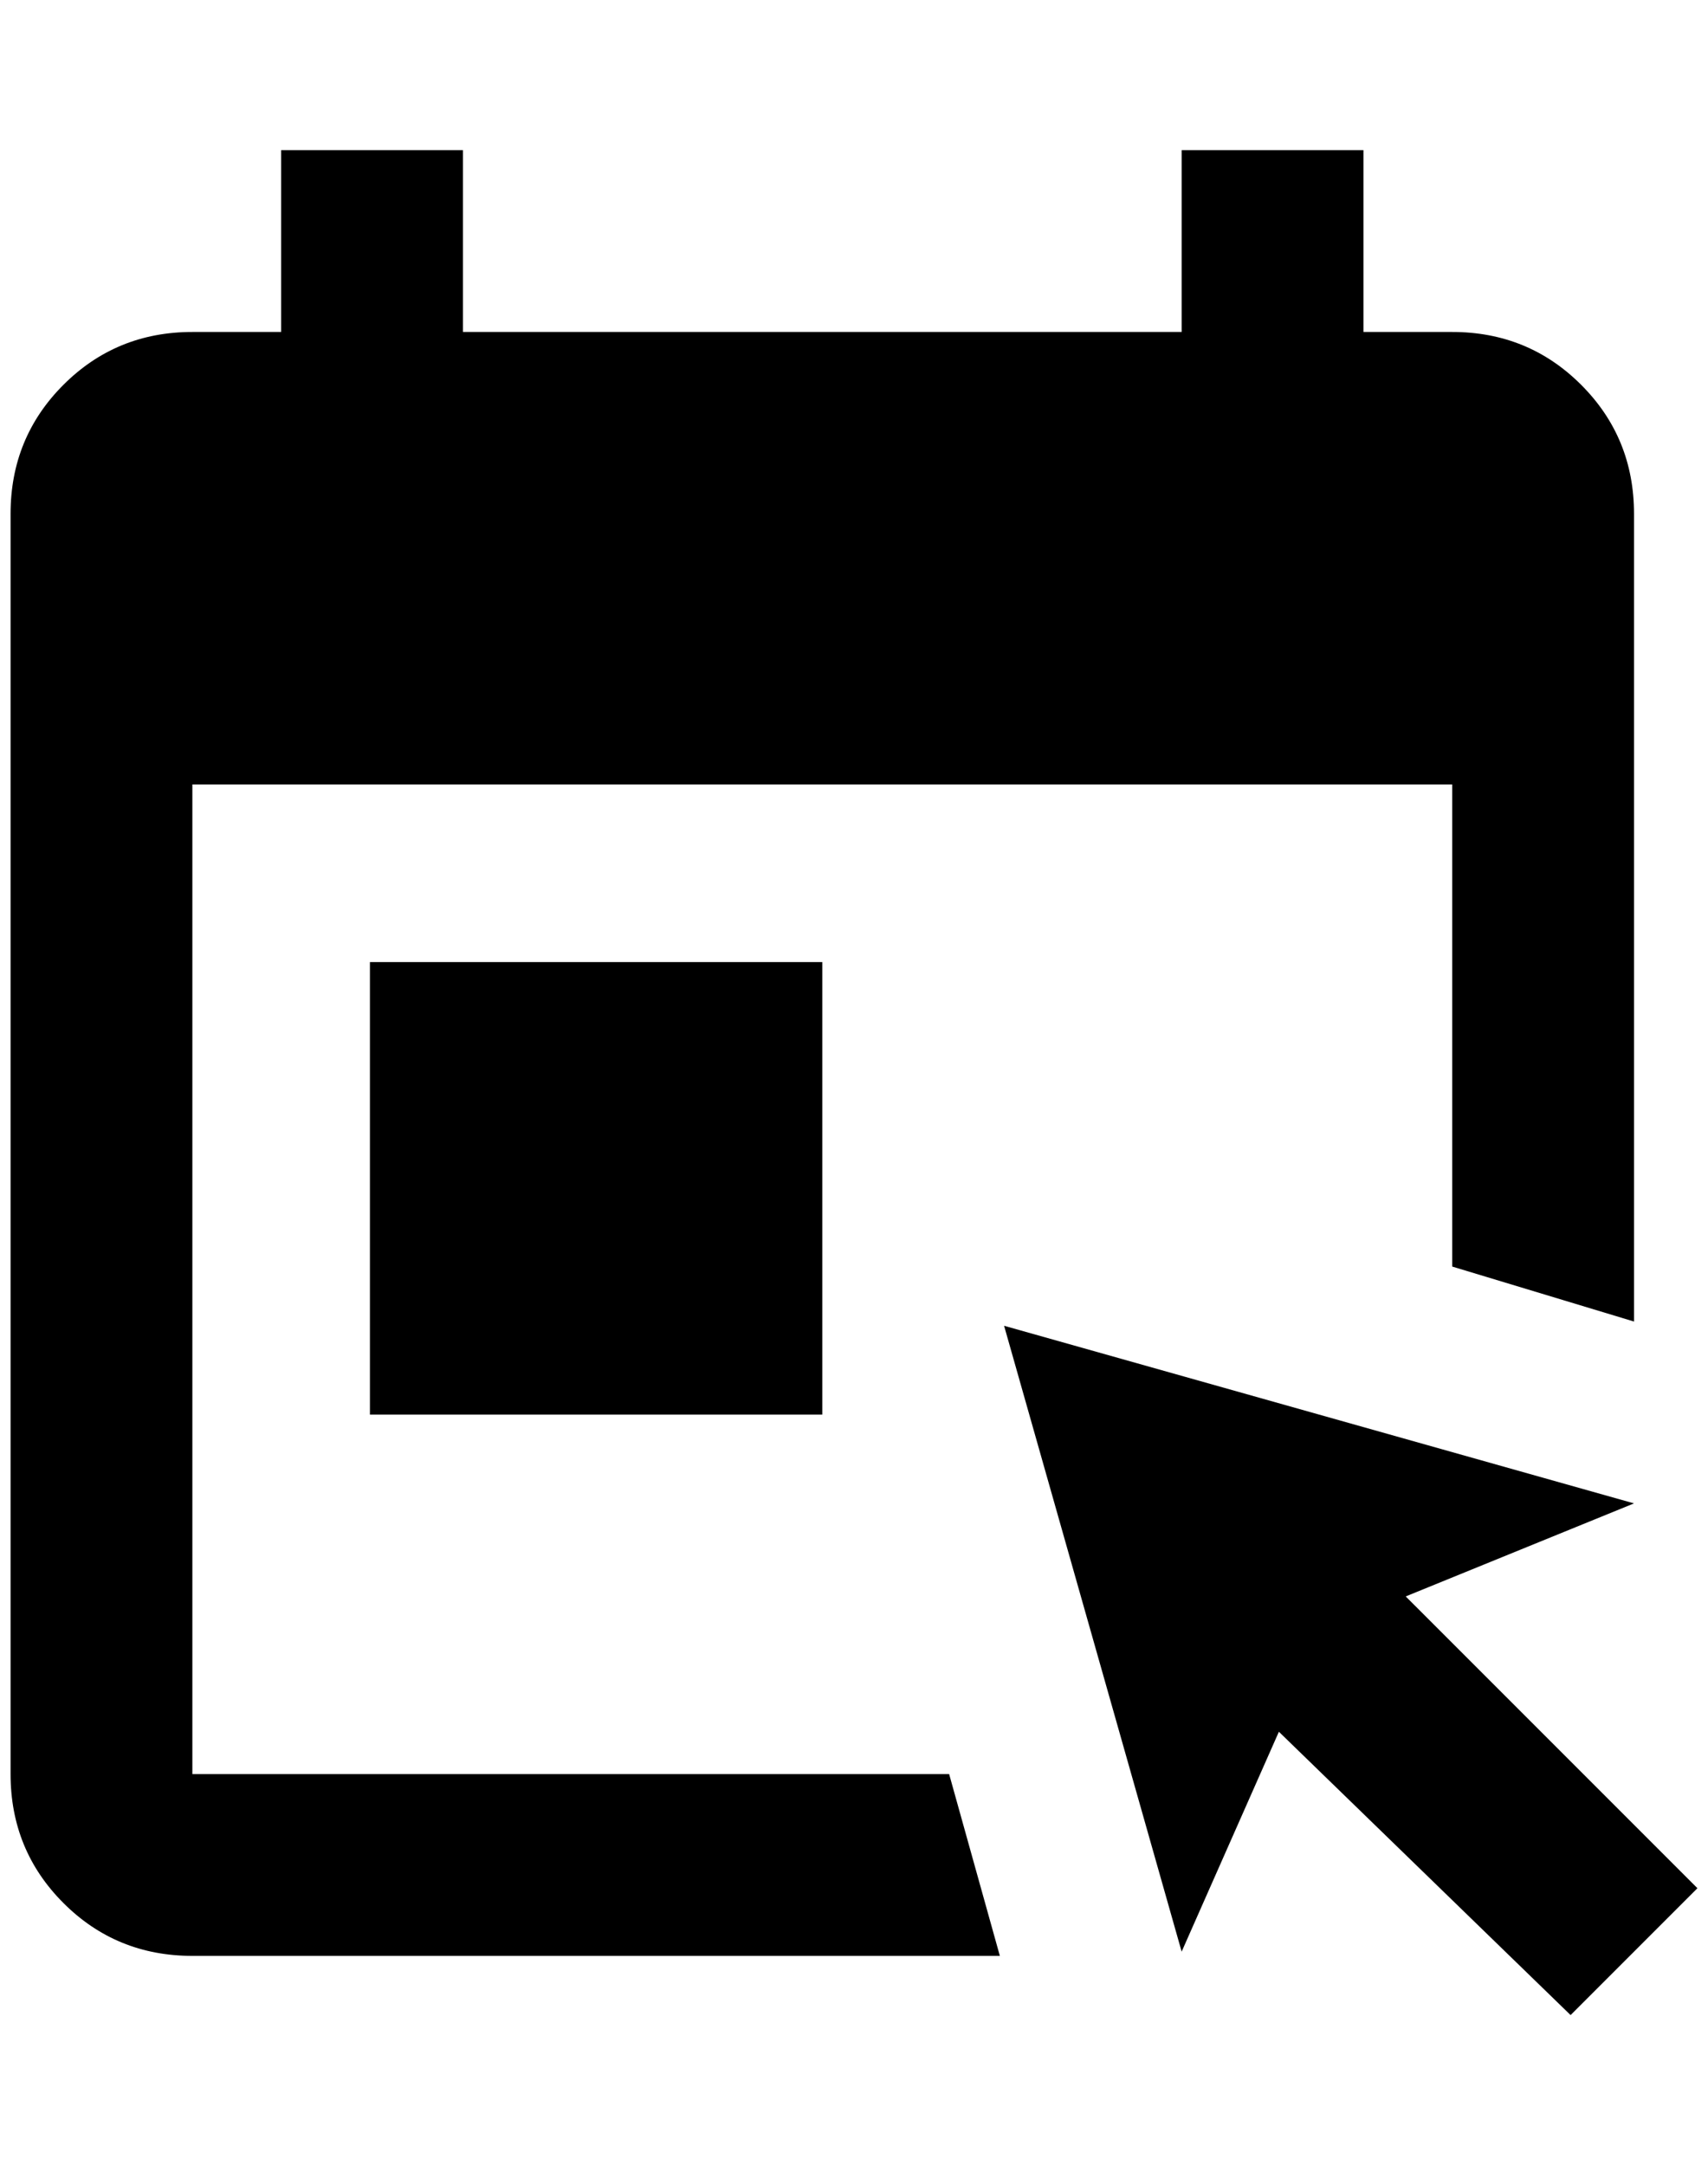 <?xml version="1.0" standalone="no"?>
<!DOCTYPE svg PUBLIC "-//W3C//DTD SVG 1.1//EN" "http://www.w3.org/Graphics/SVG/1.1/DTD/svg11.dtd" >
<svg xmlns="http://www.w3.org/2000/svg" xmlns:xlink="http://www.w3.org/1999/xlink" version="1.1" viewBox="-10 0 1616 2048">
   <path fill="currentColor"
d="M1596 1786l-120 120l-276 -268l-92 208l-168 -592l596 168l-216 88zM1364 742h-1192v936h716l48 172h-764q-72 0 -122 -50t-50 -122v-1192q0 -72 50 -122t122 -50h84v-172h172v172h680v-172h172v172h84q72 0 122 50t50 122v764l-172 -52v-456zM768 910v428h-428v-428h428
z" />
</svg>
